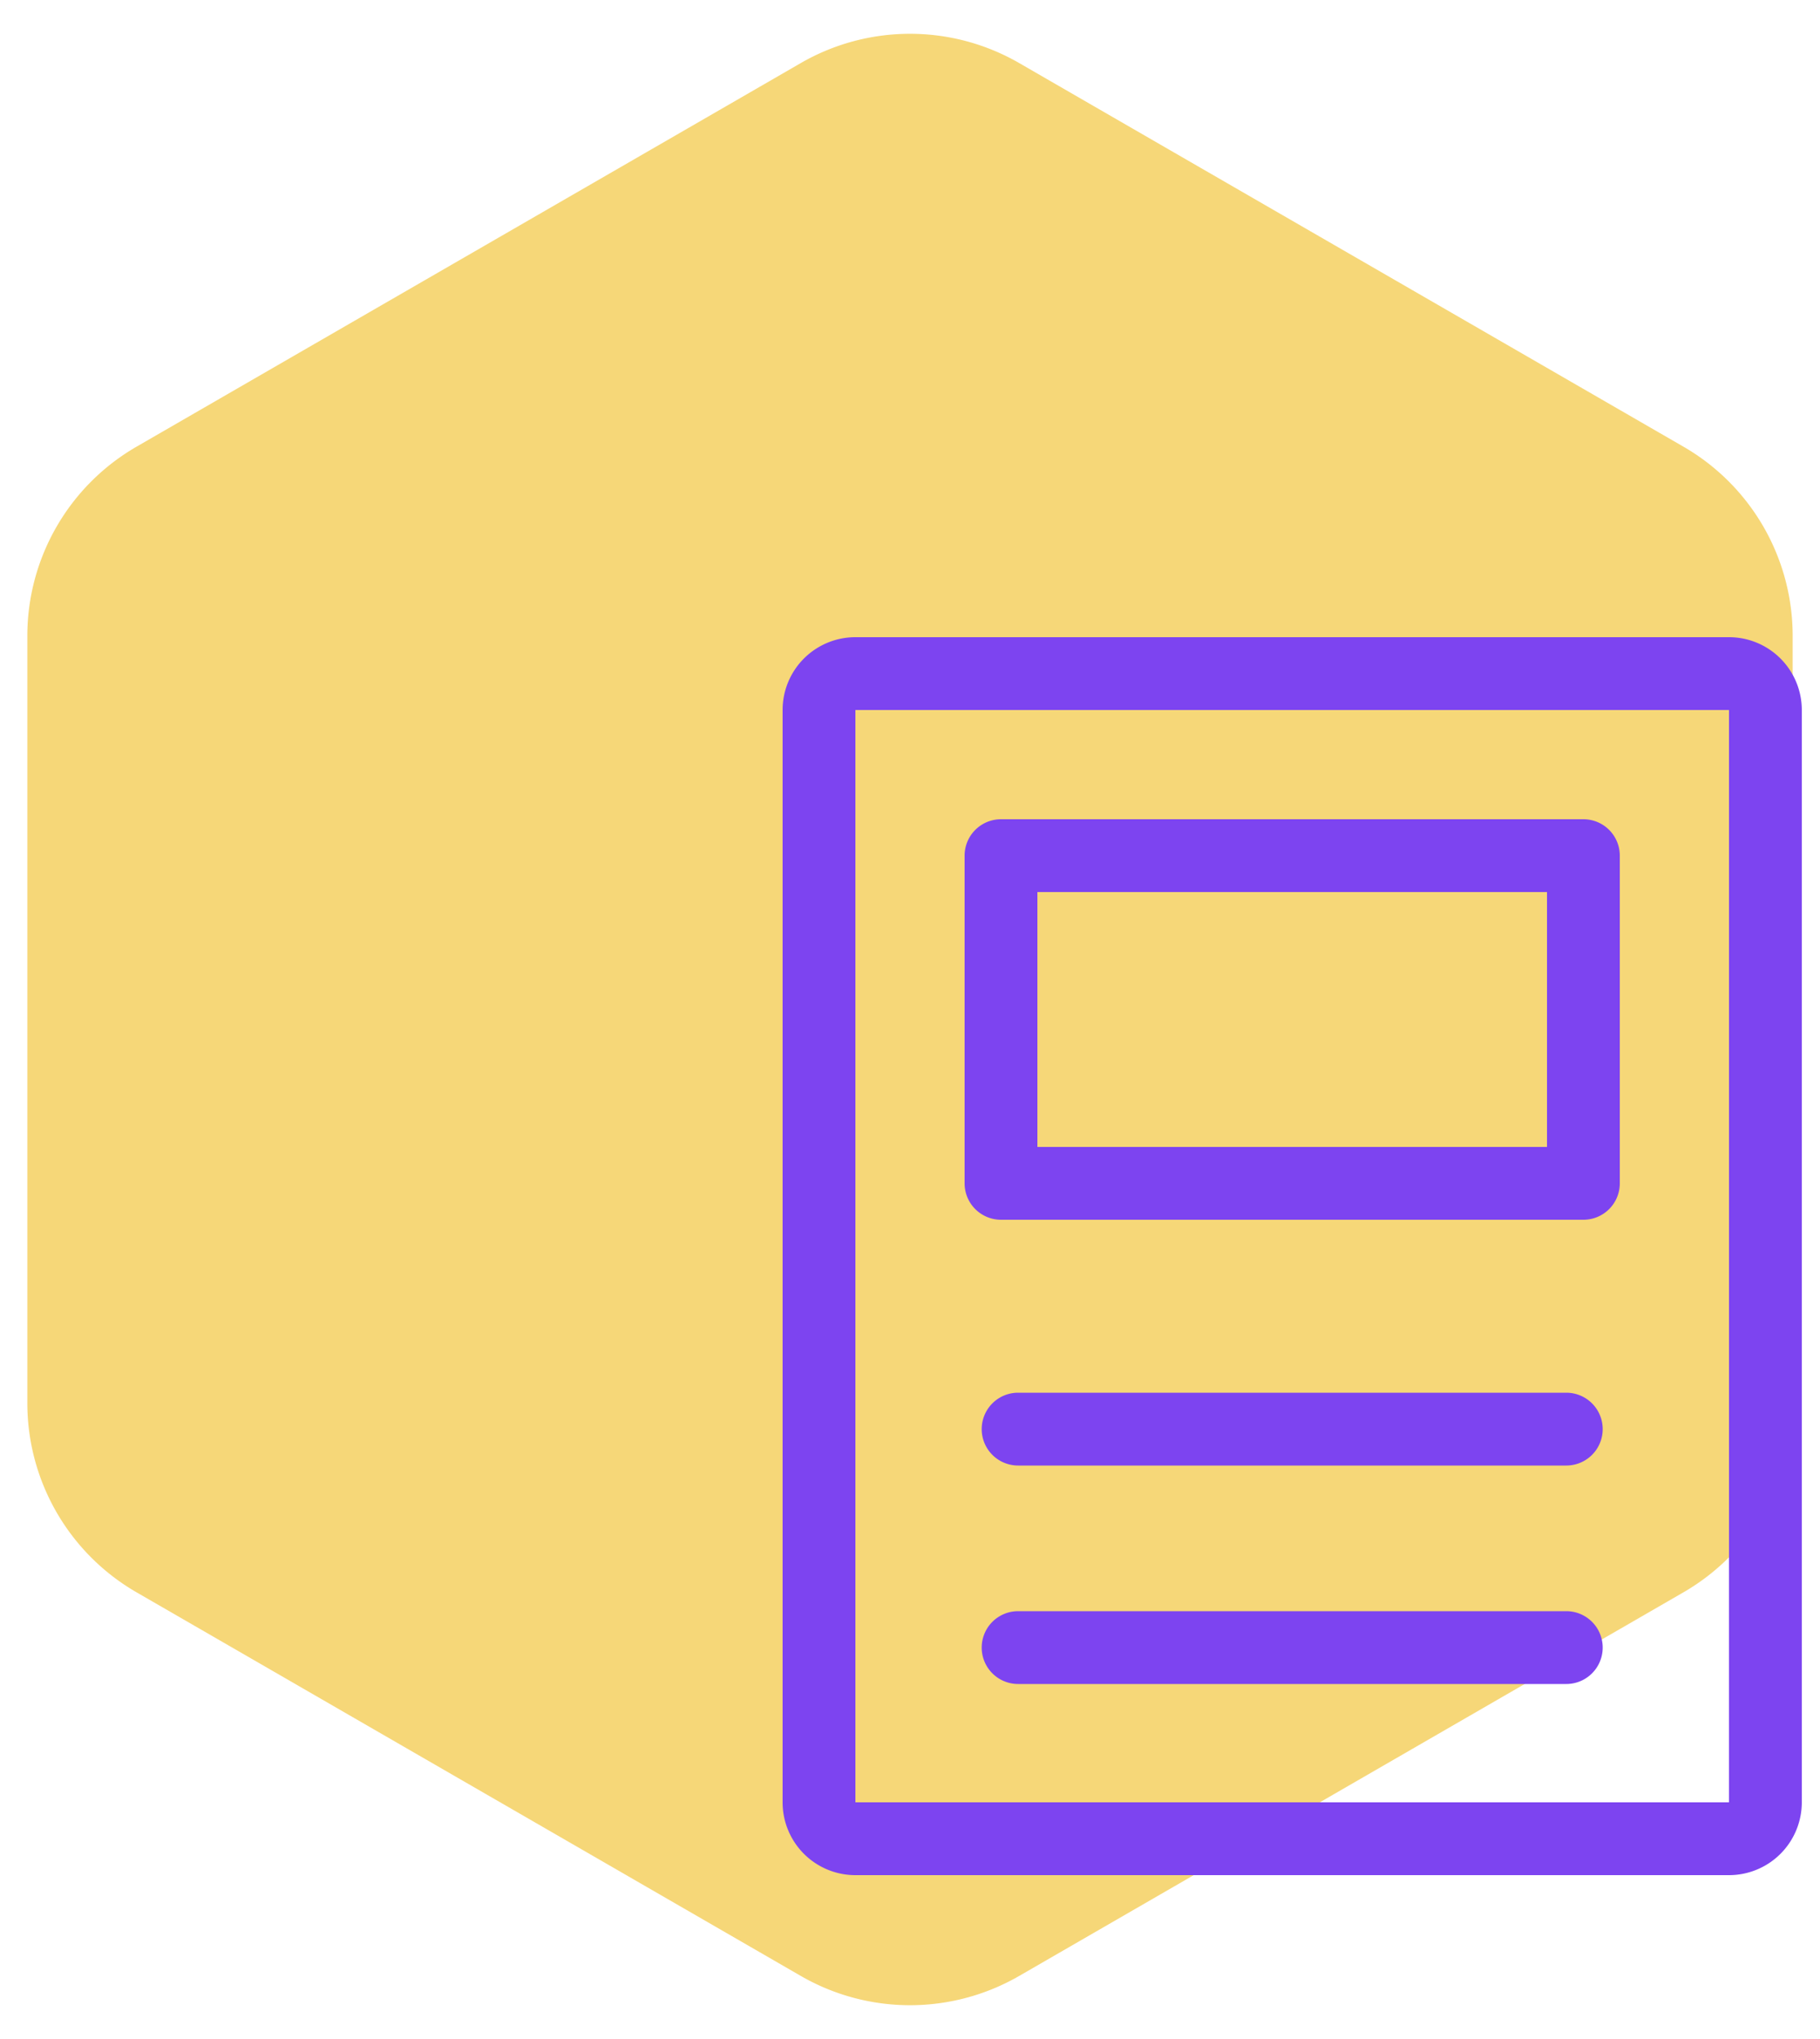 <svg xmlns="http://www.w3.org/2000/svg" width="50" height="56" viewBox="0 0 50 56">
    <g fill="none" fill-rule="evenodd">
        <path fill="#F0BC1F" d="M28 1.732l18.249 10.536a6 6 0 0 1 3 5.196v21.072a6 6 0 0 1-3 5.196L28 54.268a6 6 0 0 1-6 0L3.751 43.732a6 6 0 0 1-3-5.196V17.464a6 6 0 0 1 3-5.196L22 1.732a6 6 0 0 1 6 0z" opacity=".6"/>
        <g fill="#7D44F0" fill-rule="nonzero">
            <path d="M23.5 17.5h24a2 2 0 0 1 2 2v30a2 2 0 0 1-2 2h-24a2 2 0 0 1-2-2v-30a2 2 0 0 1 2-2zm0 2v30h24v-30h-24z"/>
            <path d="M26.5 23.5a1 1 0 0 1 1-1h16a1 1 0 0 1 1 1v9a1 1 0 0 1-1 1h-16a1 1 0 0 1-1-1v-9zm2 1v7h14v-7h-14zM27.97 40.25h15.06a1 1 0 0 0 0-2H27.97a1 1 0 0 0 0 2zM27.97 46.25h15.06a1 1 0 0 0 0-2H27.97a1 1 0 0 0 0 2z"/>
        </g>
    </g>
</svg>
